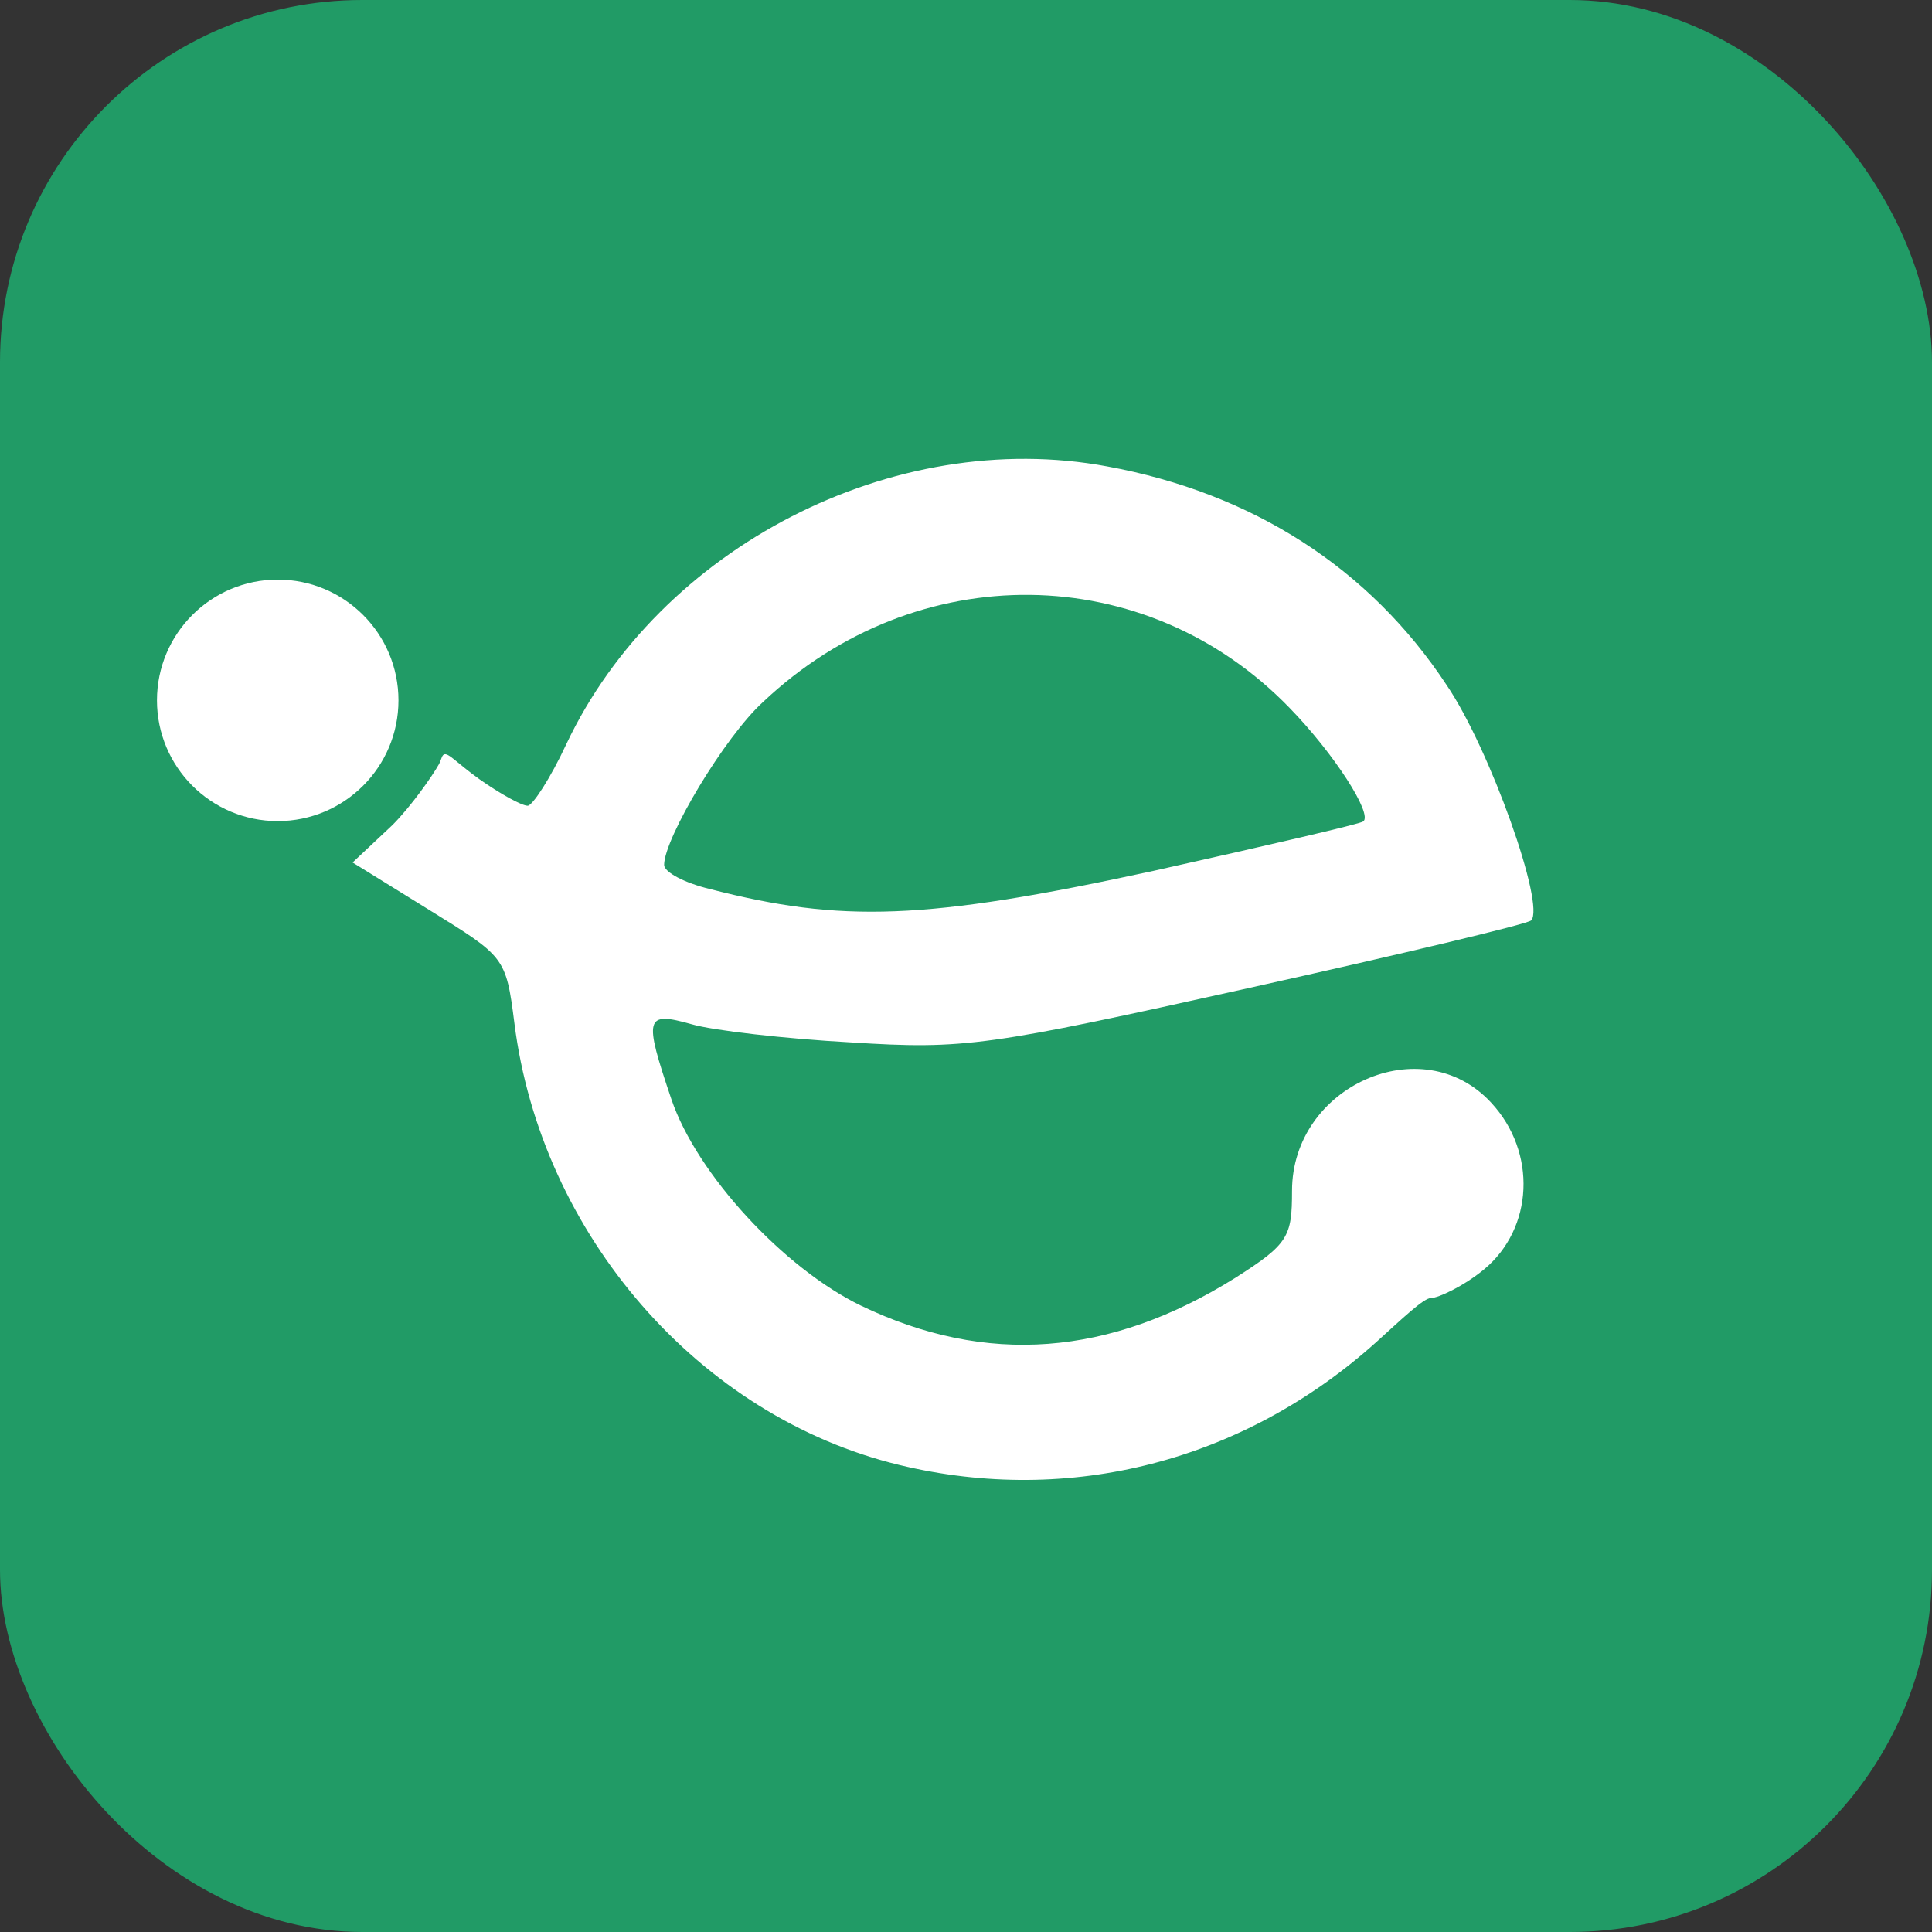 <svg width="160" height="160" viewBox="0 0 160 160" fill="none" xmlns="http://www.w3.org/2000/svg">
<rect x="0" y="0" width="160" height="160" fill="#333333" stroke="none"/>
<rect width="160" height="160" rx="30" fill="#219B66"/>
<circle cx="23" cy="58" r="10" fill="white"/>
<path d="M74.5 121.328C57.9 117.328 44.8 102.228 42.6 84.728C41.9 79.228 41.8 79.228 35.5 75.328L29.2 71.428L32.5 68.328C34.025 66.804 35.791 64.291 36.355 63.284C36.459 63.098 36.512 62.89 36.598 62.695C36.647 62.584 36.702 62.514 36.77 62.482C37.125 62.31 37.816 63.172 39.7 64.528C41.4 65.728 43.2 66.728 43.7 66.728C44.1 66.728 45.6 64.428 46.9 61.628C54.6 45.328 74 35.328 91.7 38.628C103.7 40.828 113.4 47.028 119.8 56.728C123.4 62.028 128 75.028 126.8 76.228C126.5 76.528 116 79.028 103.4 81.828C81.8 86.628 79.9 86.928 70.5 86.328C65 86.028 59 85.328 57.3 84.828C53.4 83.728 53.3 84.228 55.6 91.028C57.7 97.228 64.9 105.028 71.3 108.128C81.7 113.128 91.9 112.328 102.3 105.828C106.7 103.028 107 102.428 107 98.628C107 89.928 117.8 85.128 123.5 91.328C127.3 95.428 127 101.728 122.9 105.128C121.2 106.528 119.1 107.5 118.5 107.5C117.9 107.5 116.1 109.228 114 111.128C103 121.028 88.6 124.728 74.5 121.328ZM95.5 72.128C104.9 70.028 112.7 68.228 112.9 68.028C113.7 67.428 110.5 62.428 106.8 58.628C94.9 46.328 75.9 46.128 63.2 58.128C60 61.028 55 69.428 55 71.628C55 72.228 56.7 73.128 58.8 73.628C69.7 76.428 76.6 76.228 95.5 72.128Z" fill="white"/>
</svg>
